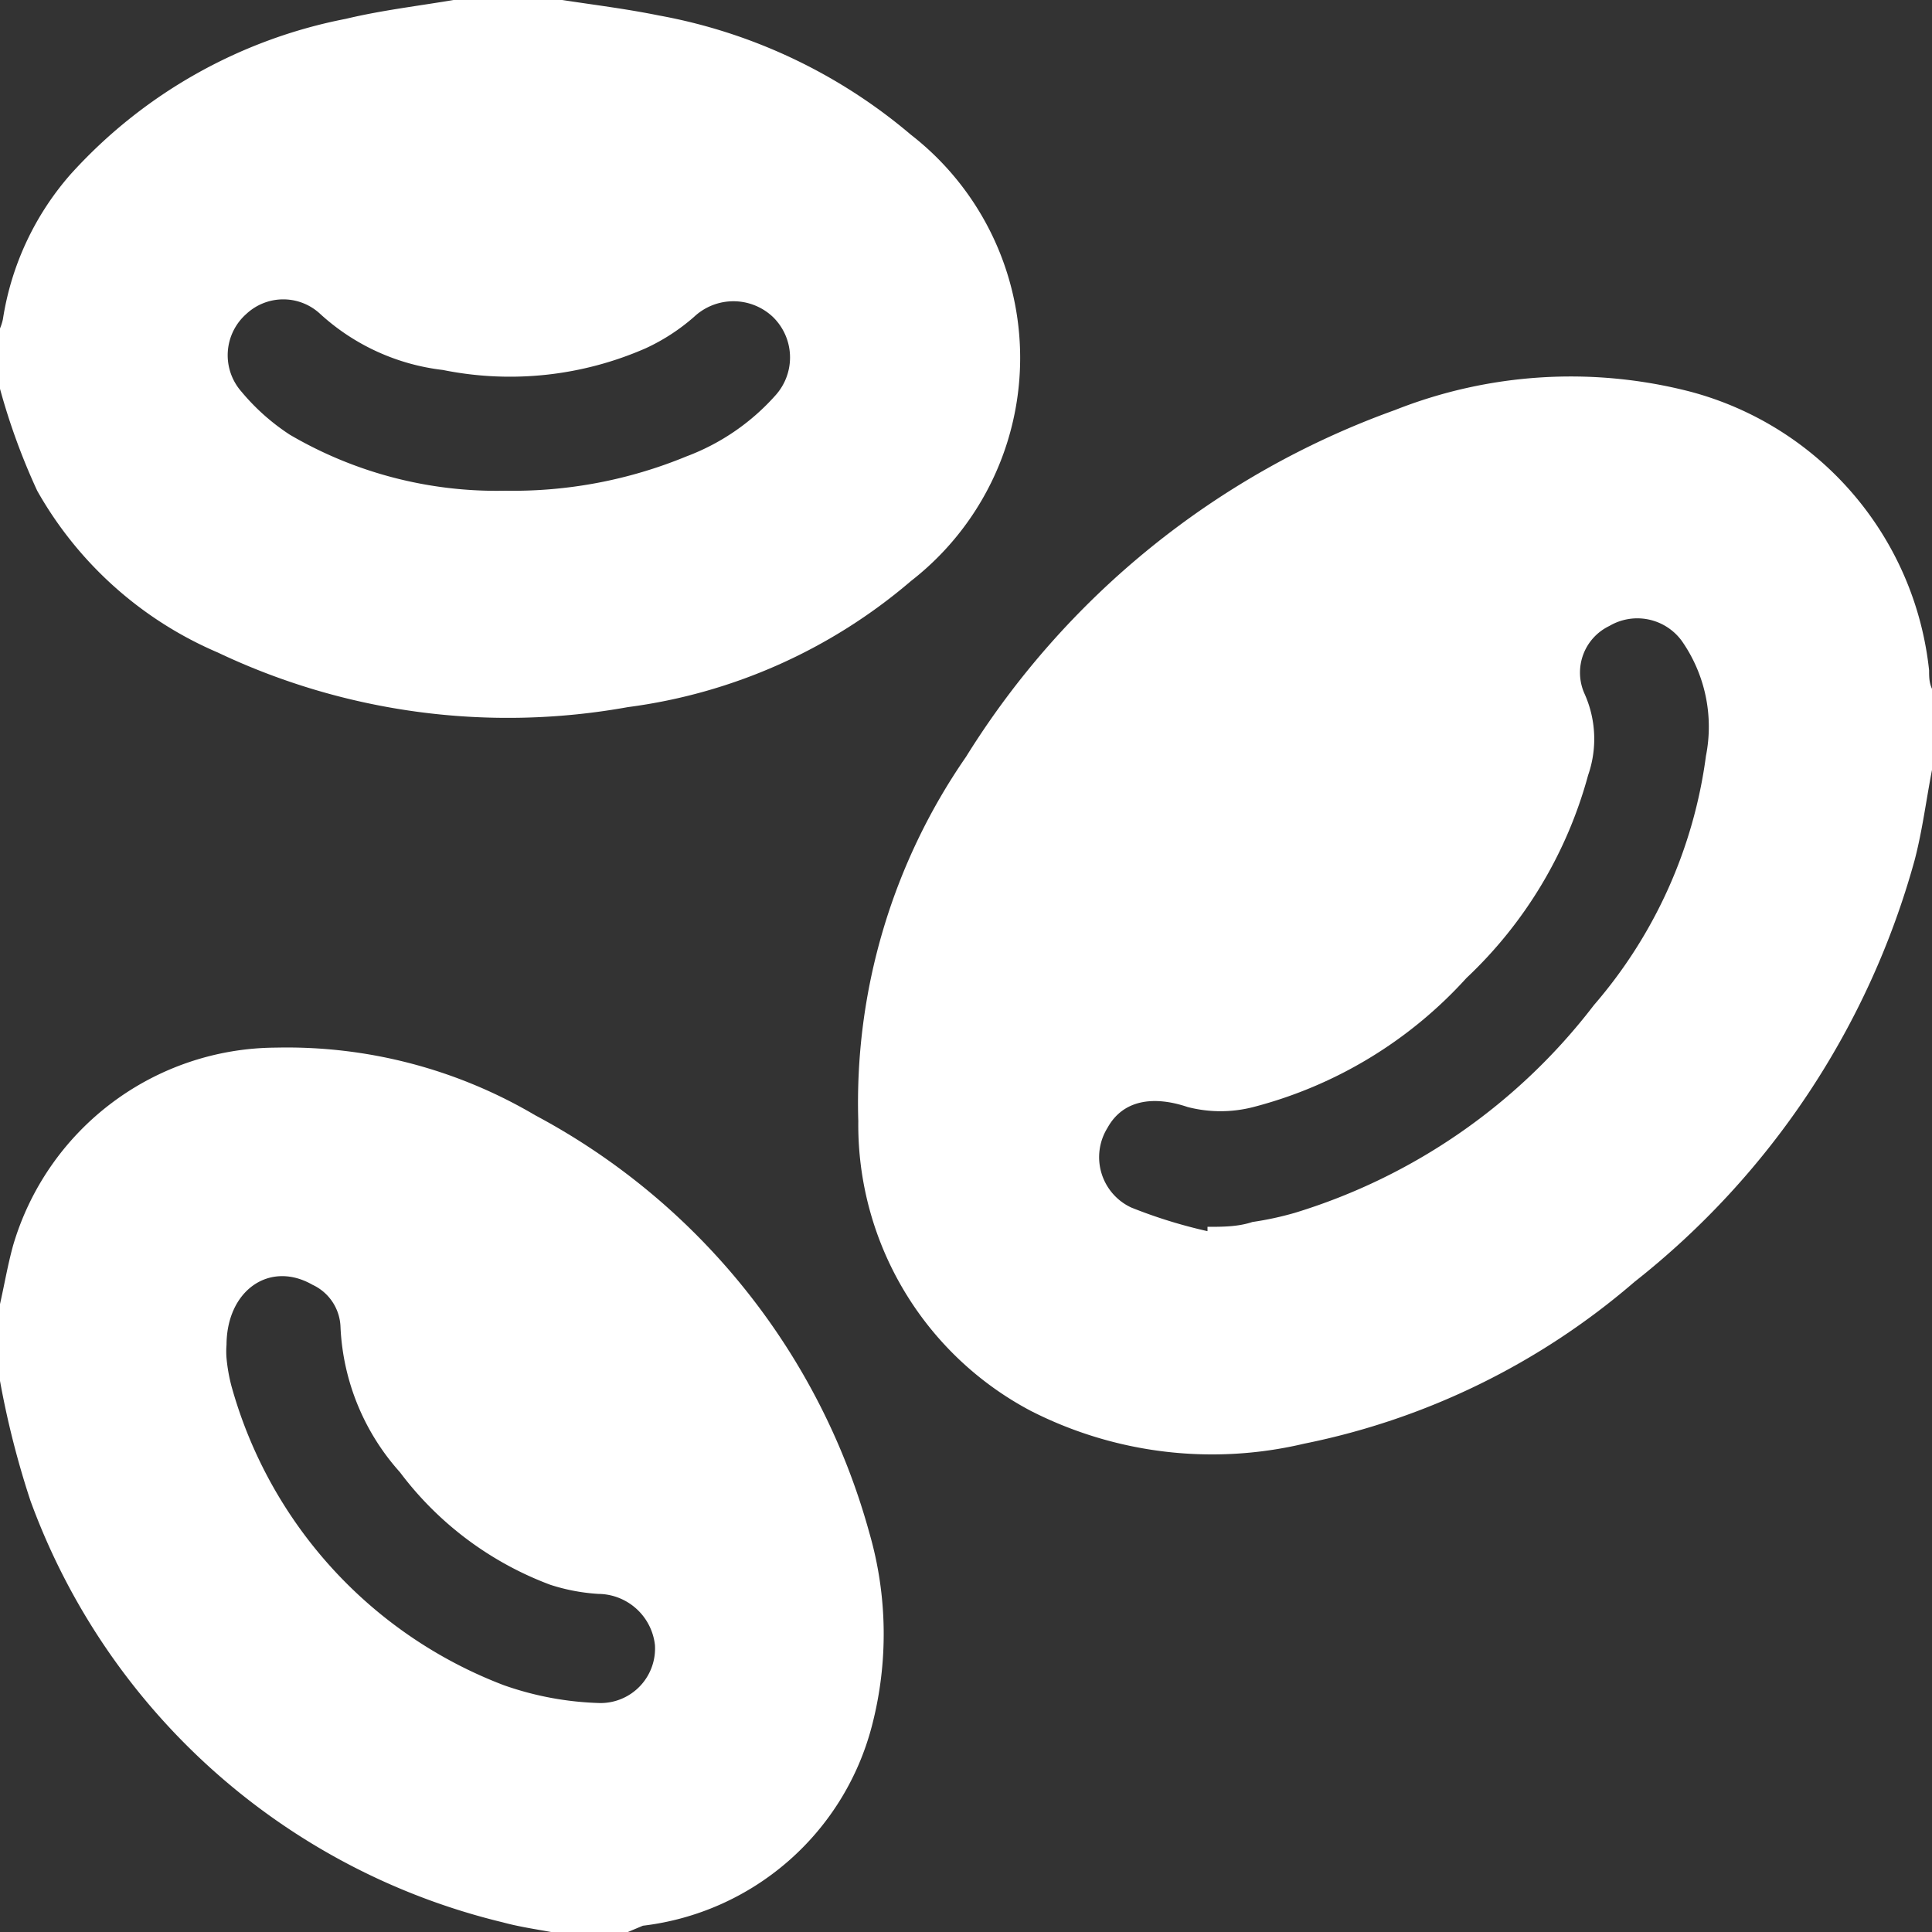 <svg id="Layer_1" data-name="Layer 1" xmlns="http://www.w3.org/2000/svg" viewBox="0 0 40 40"><rect x="0" y="0" width="40" height="40" fill="#333333" stroke="none"/><defs><style>.cls-1{fill:#fff;}</style></defs><path class="cls-1" d="M45,20.94c-.12.62-.2,1.26-.36,1.87a16.8,16.8,0,0,1-5.8,8.73A15,15,0,0,1,32,34.89a8.27,8.27,0,0,1-5.66-.68,6.7,6.7,0,0,1-3.57-6A12.58,12.58,0,0,1,25,20.67a17.37,17.37,0,0,1,8.88-7.18A9.89,9.89,0,0,1,40,13.11a6.7,6.7,0,0,1,4.94,5.77c0,.14,0,.28.08.42ZM30,30.49l0-.09c.31,0,.63,0,.93-.1a6.56,6.56,0,0,0,.88-.19A12.33,12.33,0,0,0,38,25.81a9.86,9.86,0,0,0,2.32-5.16,3.1,3.1,0,0,0-.5-2.38,1.14,1.14,0,0,0-1.5-.31,1.07,1.07,0,0,0-.52,1.39,2.28,2.28,0,0,1,.08,1.7,9,9,0,0,1-2.52,4.2,9,9,0,0,1-4.41,2.67,2.72,2.72,0,0,1-1.36,0c-.71-.24-1.34-.15-1.66.43A1.15,1.15,0,0,0,28.42,30,10.26,10.26,0,0,0,30,30.49Z" transform="translate(-5 -5)"/><path class="cls-1" d="M16.64,5c.65.1,1.31.18,2,.32a11.14,11.14,0,0,1,5.22,2.47,5.85,5.85,0,0,1,0,9.24A11.25,11.25,0,0,1,18,19.64a14,14,0,0,1-8.49-1.13,7.82,7.82,0,0,1-3.74-3.35A13.53,13.53,0,0,1,5,13.05V11.8a1.06,1.06,0,0,0,.06-.19,5.92,5.92,0,0,1,1.4-3,10.33,10.33,0,0,1,5.7-3.22c.75-.18,1.53-.27,2.29-.4ZM15.46,15.16a9.42,9.42,0,0,0,3.75-.71,4.65,4.65,0,0,0,1.85-1.27A1.17,1.17,0,0,0,21,11.56a1.19,1.19,0,0,0-1.63,0,4.16,4.16,0,0,1-1,.65,7,7,0,0,1-4.2.45,4.54,4.54,0,0,1-2.54-1.16,1.12,1.12,0,0,0-1.53,0A1.14,1.14,0,0,0,10,13.11,4.5,4.5,0,0,0,11,14,8.47,8.47,0,0,0,15.46,15.16Z" transform="translate(-5 -5)"/><path class="cls-1" d="M5,32c.09-.4.16-.81.27-1.21a5.7,5.7,0,0,1,5.44-4.1,10.11,10.11,0,0,1,5.37,1.4A14,14,0,0,1,23,36.74a7.53,7.53,0,0,1,.05,4,5.58,5.58,0,0,1-4.74,4.13L18,45H16.41c-.33-.06-.67-.11-1-.2a13.87,13.87,0,0,1-9.78-8.73A18.4,18.4,0,0,1,5,33.59Zm4.69.84a1.69,1.69,0,0,0,0,.28,3.57,3.57,0,0,0,.1.57,9.28,9.28,0,0,0,5.64,6.2,6.5,6.5,0,0,0,2,.37,1.13,1.13,0,0,0,1.13-1.2A1.19,1.19,0,0,0,17.39,38a4,4,0,0,1-1-.19,6.92,6.92,0,0,1-3.11-2.33,4.82,4.82,0,0,1-1.23-3,1,1,0,0,0-.58-.88C10.58,31.09,9.68,31.72,9.69,32.87Z" transform="translate(-5 -5)"/></svg>